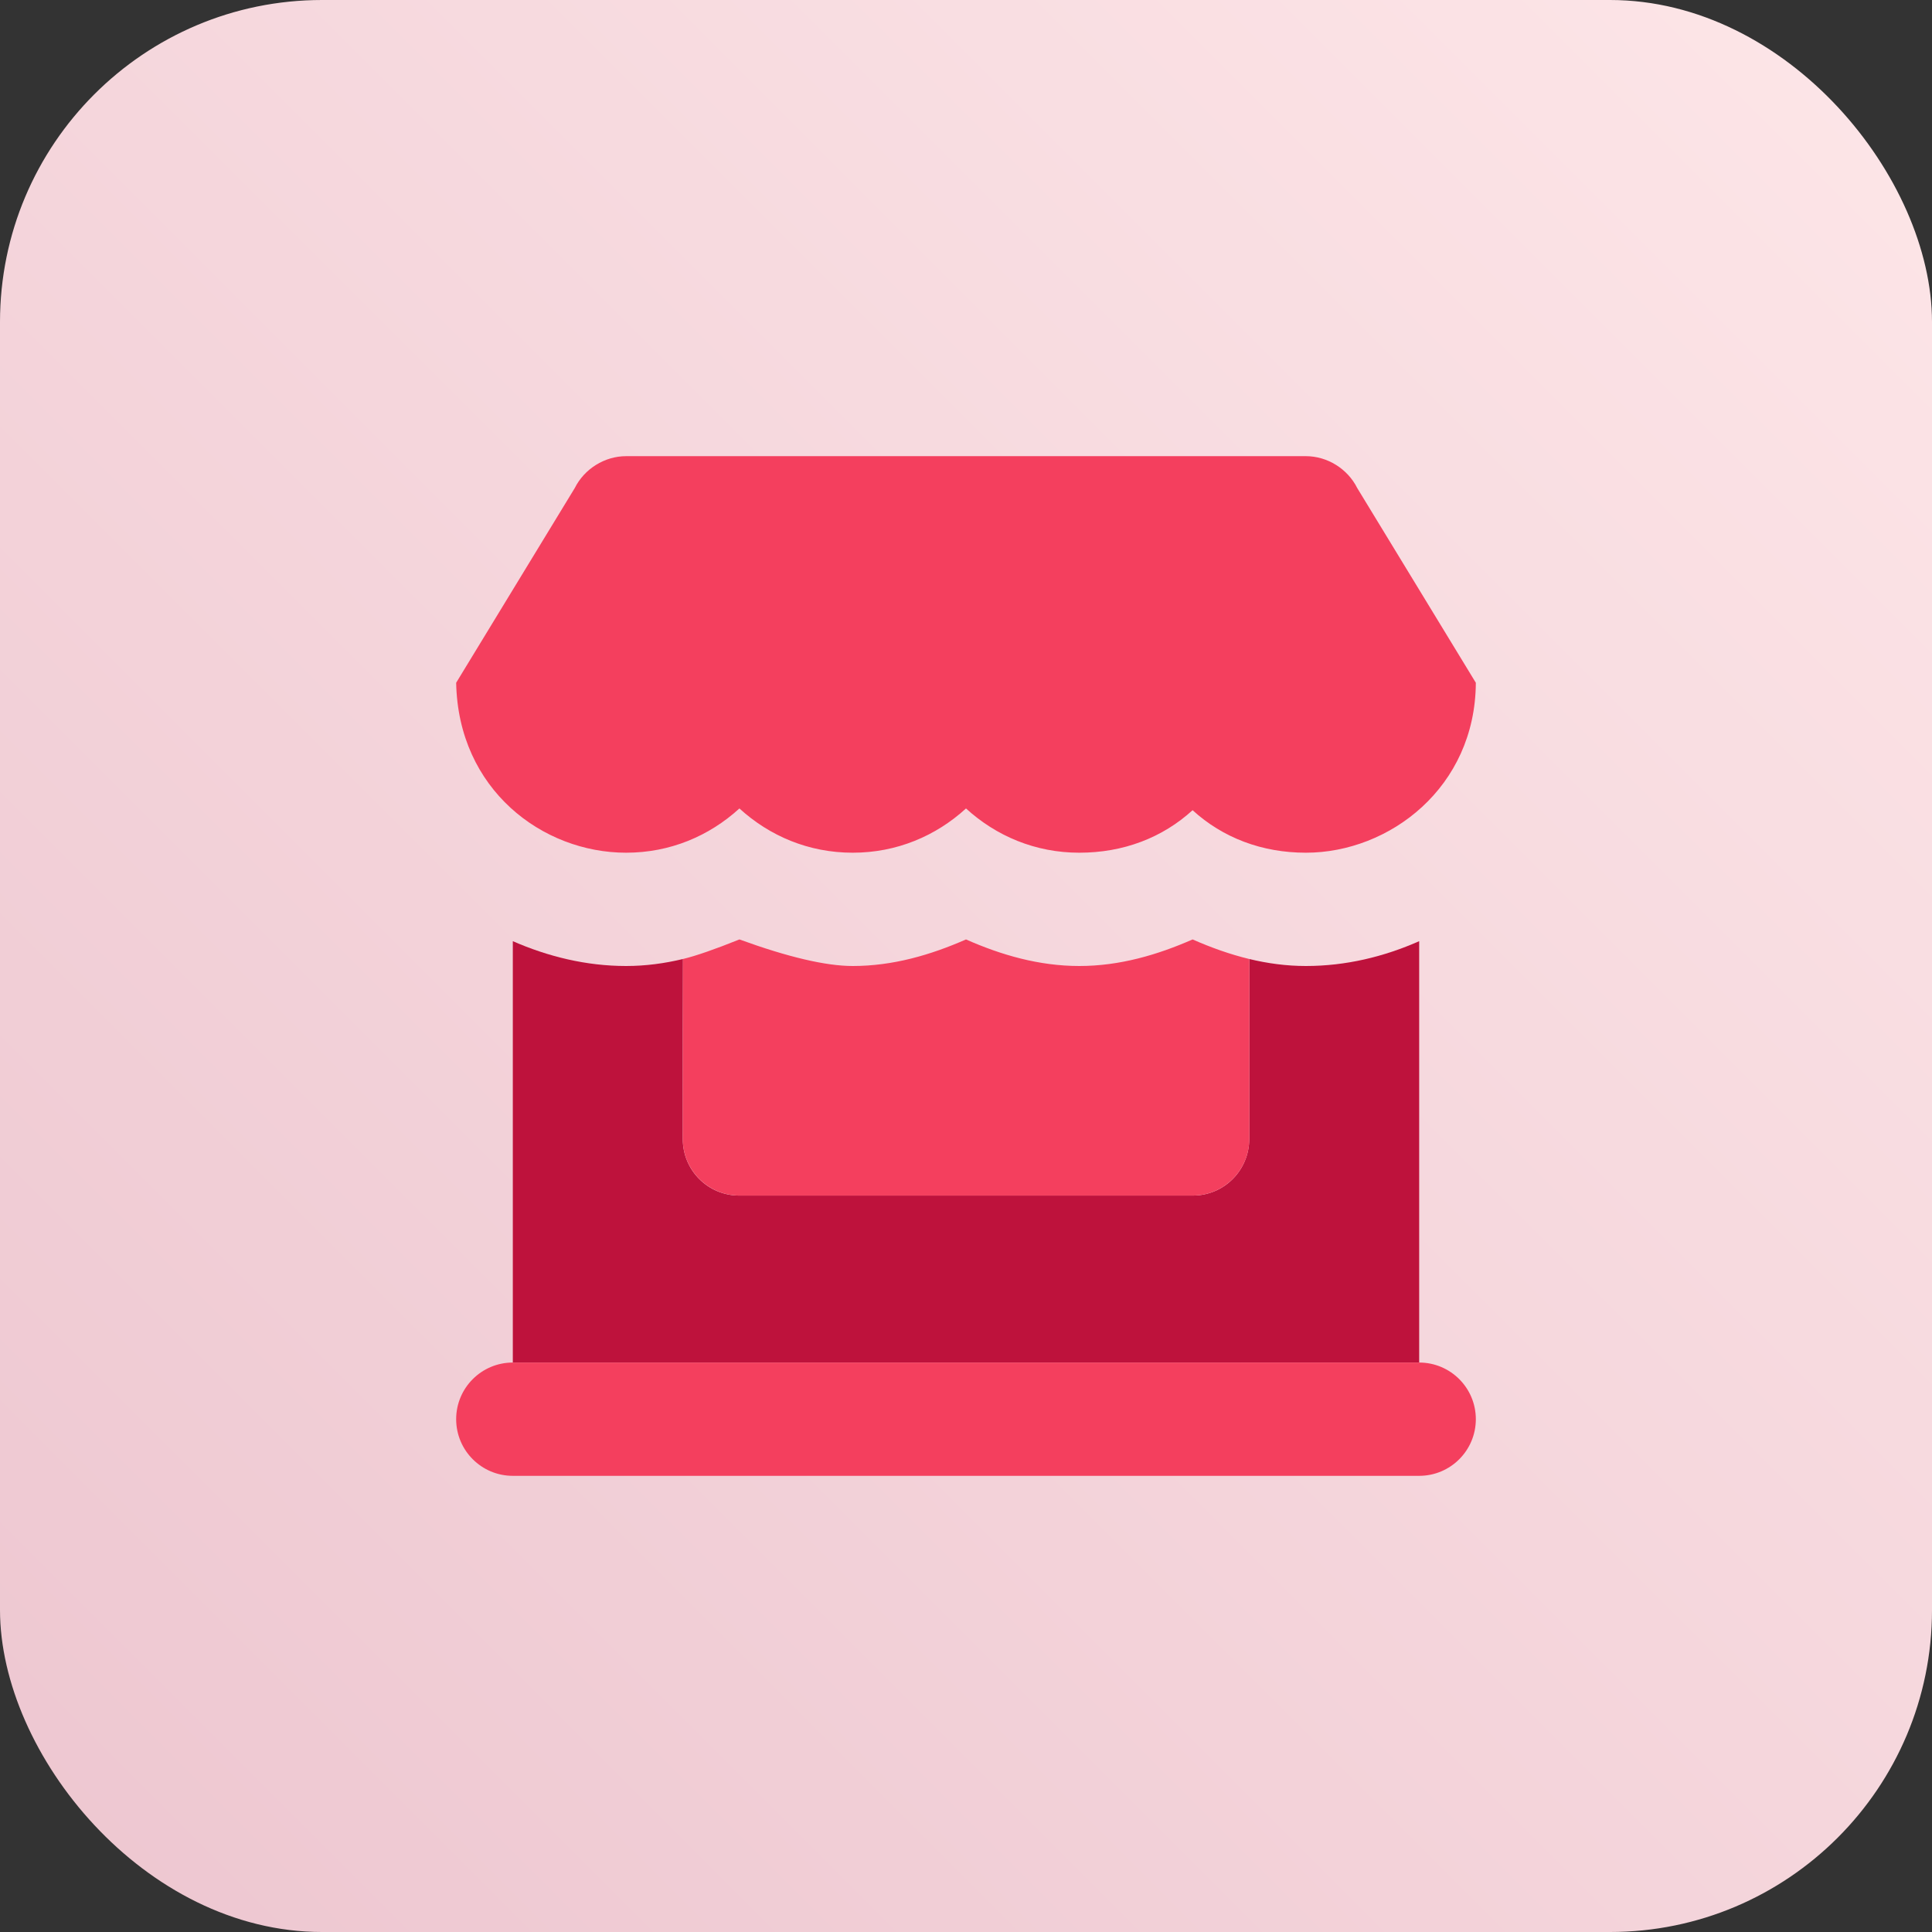 <?xml version="1.0" encoding="UTF-8"?>
<svg width="72px" height="72px" viewBox="0 0 72 72" version="1.1" xmlns="http://www.w3.org/2000/svg" xmlns:xlink="http://www.w3.org/1999/xlink">
    <rect x="0" y="0" width="72" height="72" fill="#333333" stroke="none"/>
    <title>marketplace</title>
    <defs>
        <linearGradient x1="-3.88578059e-14%" y1="100%" x2="100%" y2="2.77555756e-15%" id="linearGradient-1">
            <stop stop-color="#EDC6D0" offset="0%"></stop>
            <stop stop-color="#FDE6E8" offset="100%"></stop>
        </linearGradient>
    </defs>
    <g id="marketplace" stroke="none" stroke-width="1" fill="none" fill-rule="evenodd">
        <g id="Docs-Icons-/-Light-/docs-run-fusionauth-marketplace-rose-light">
            <rect id="Rectangle-Copy-6" fill="url(#linearGradient-1)" x="0" y="0" width="72" height="72" rx="12"></rect>
            <g id="Group" transform="translate(17, 17)">
                <path d="M10.547,27.556 C9.381,27.556 8.444,26.613 8.445,25.447 C8.445,22.568 8.447,19.658 8.452,18.739 C7.768,18.904 7.061,19 6.333,19 C4.839,19 3.416,18.645 2.111,18.075 C2.111,24.136 2.111,30.563 2.111,33.778 L19,33.778 L35.889,33.778 L35.889,18.075 C34.578,18.654 33.161,19 31.667,19 C30.942,19 30.238,18.904 29.556,18.739 C29.556,19.709 29.556,22.544 29.556,25.447 C29.556,26.613 28.618,27.556 27.452,27.556 C23.352,27.556 14.577,27.556 10.547,27.556 Z" id="Vector" fill="#BE123C" fill-rule="nonzero"></path>
                <path d="M6.333,0 C5.533,0 4.777,0.473 4.421,1.186 L0,8.444 C0.076,12.426 3.219,14.778 6.333,14.778 C7.976,14.778 9.43,14.155 10.556,13.129 C11.681,14.155 13.135,14.778 14.778,14.778 C16.42,14.778 17.875,14.155 19,13.129 C20.125,14.155 21.58,14.778 23.222,14.778 C24.865,14.778 26.319,14.22 27.444,13.194 C28.57,14.22 30.024,14.778 31.667,14.778 C34.781,14.778 37.981,12.346 38,8.444 L33.579,1.186 C33.223,0.473 32.467,0 31.667,0 L6.333,0 Z M0,35.889 C0,34.723 0.945,33.778 2.111,33.778 L35.889,33.778 C37.055,33.778 38,34.723 38,35.889 C38,37.055 37.055,38 35.889,38 L2.111,38 C0.945,38 0,37.055 0,35.889 Z M8.452,18.739 C8.937,18.622 9.638,18.379 10.556,18.01 C12.371,18.67 13.779,19 14.778,19 C16.277,19 17.679,18.59 19,18.01 C20.309,18.59 21.723,19 23.222,19 C24.723,19 26.129,18.588 27.445,18.01 C28.124,18.309 28.827,18.563 29.556,18.739 L29.556,25.447 C29.556,26.613 28.61,27.556 27.444,27.556 L10.557,27.556 C9.391,27.556 8.445,26.609 8.446,25.443 L8.452,18.739 Z" id="Union" fill="#F43F5E"></path>
            </g>
        </g>
    </g>
</svg>